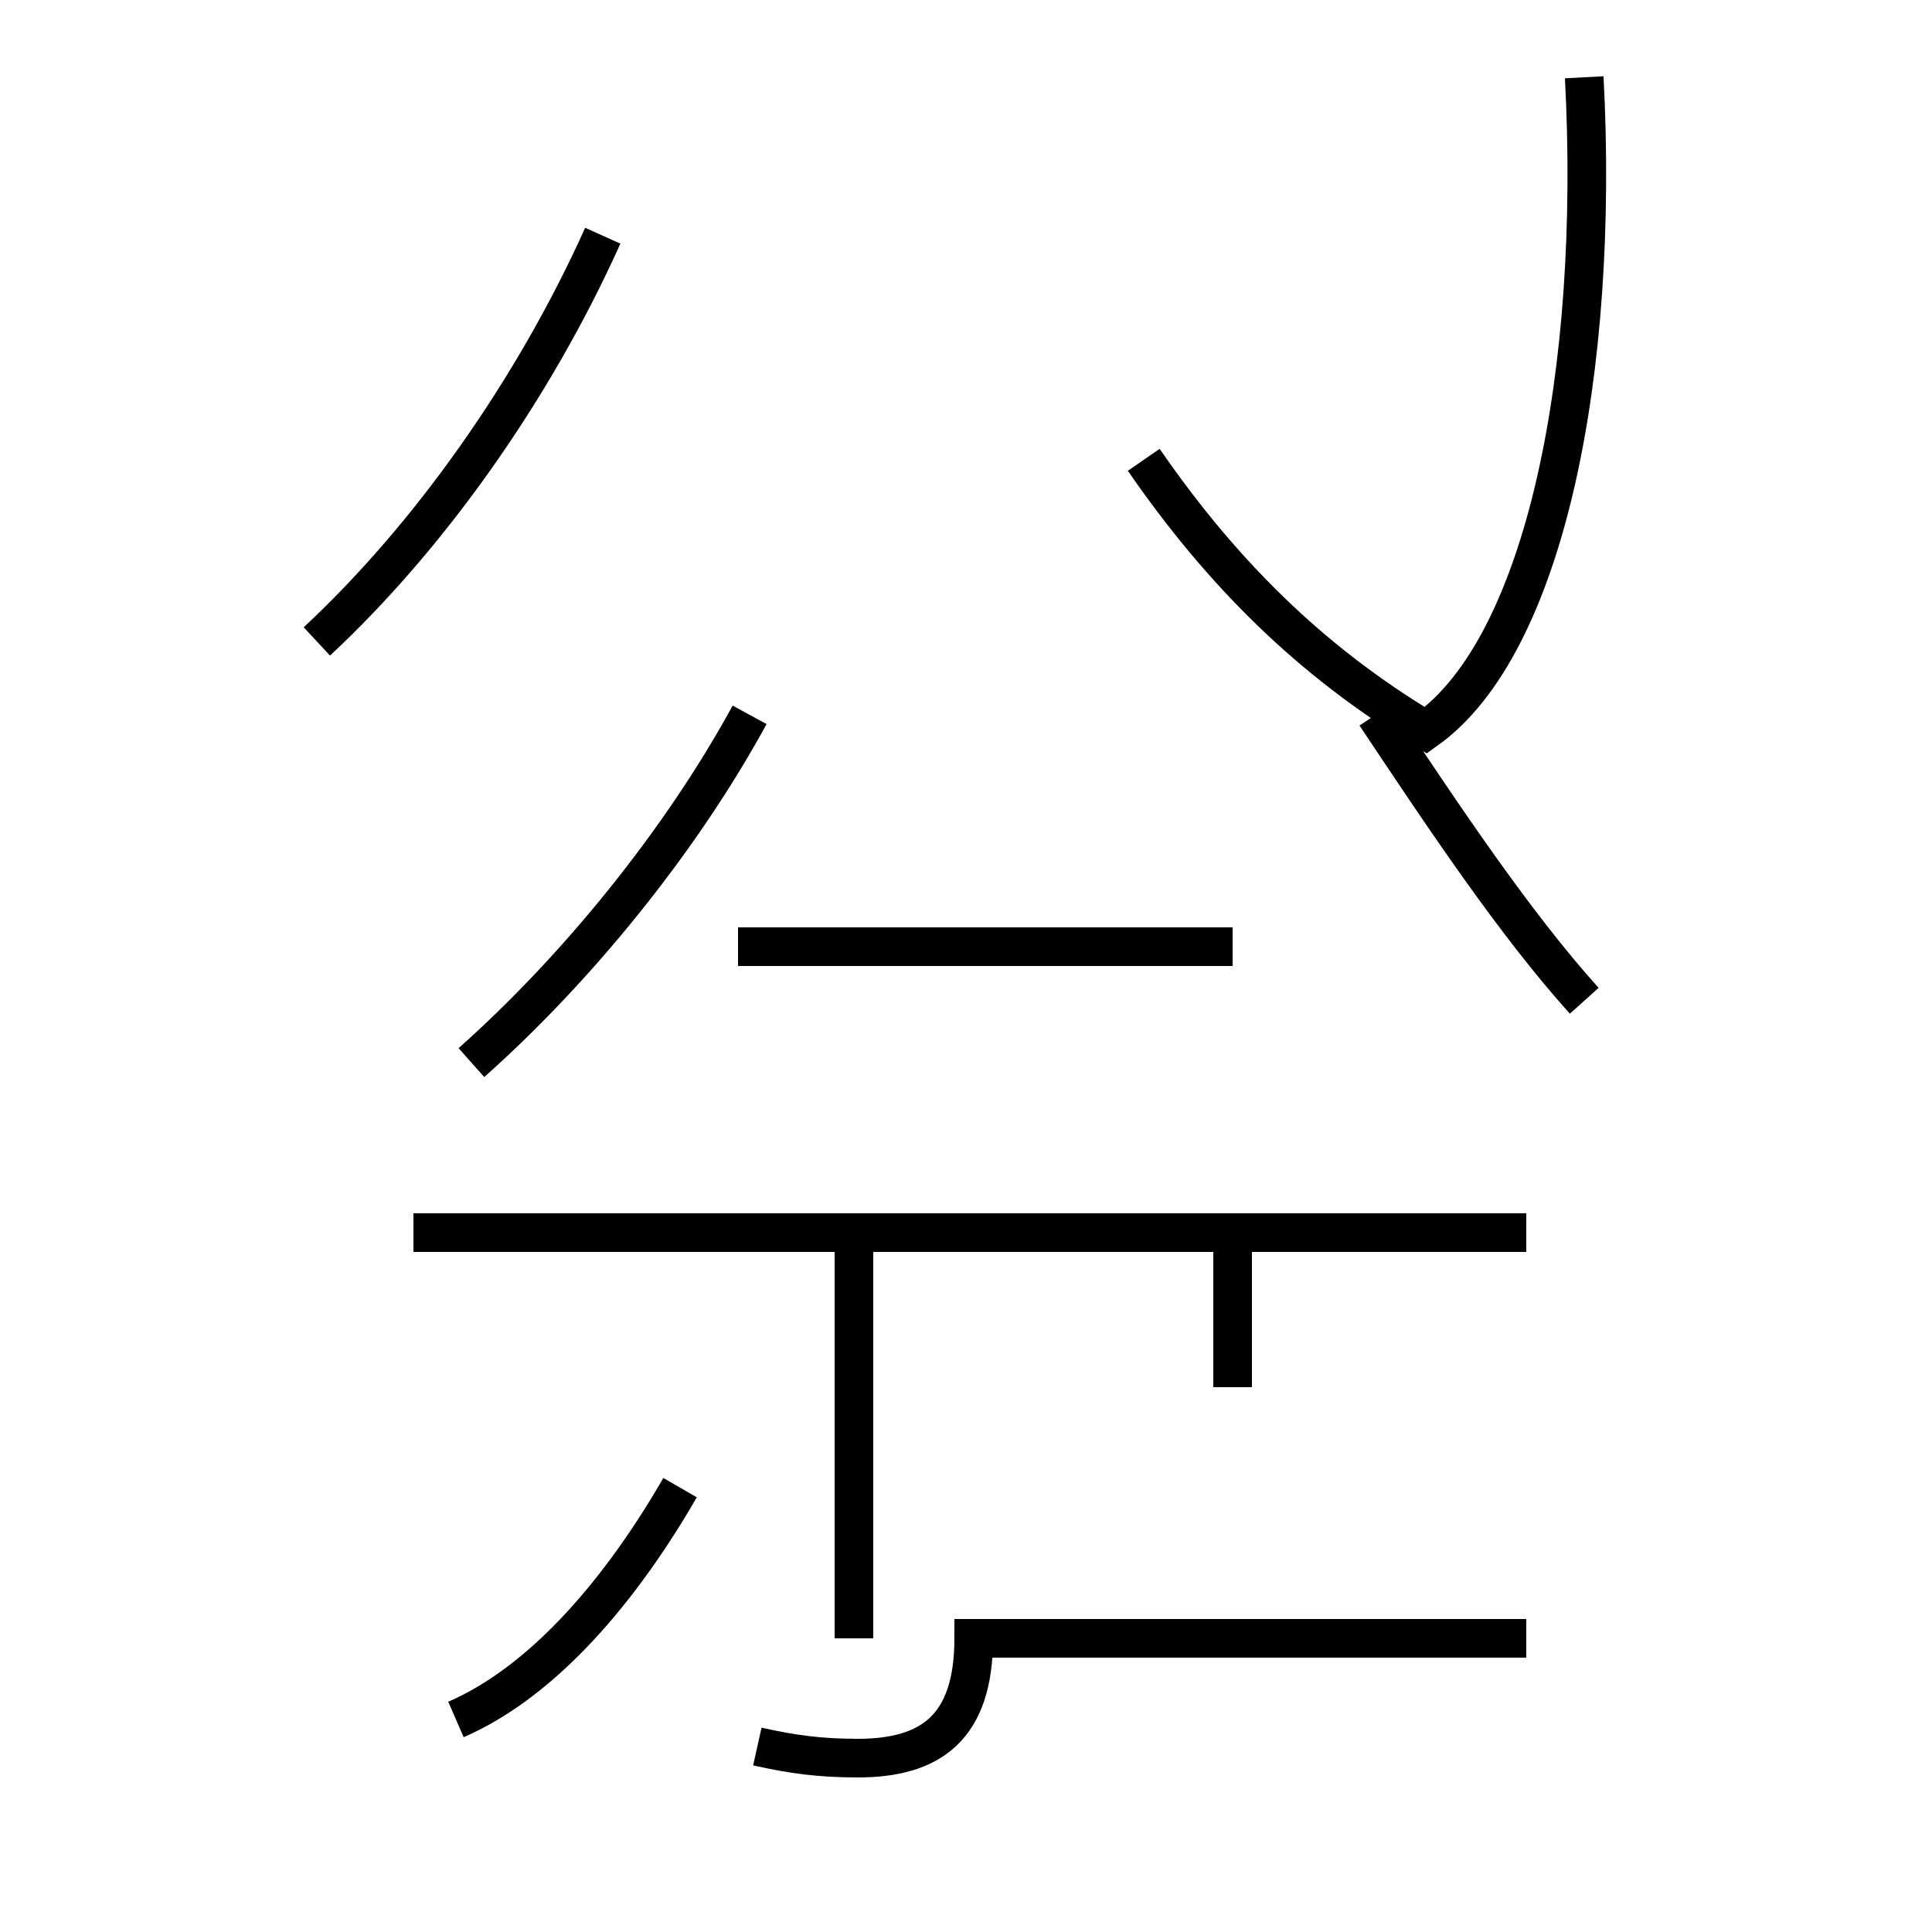 <?xml version='1.0' encoding='utf8'?>
<svg viewBox="0.0 -44.0 50.0 50.0" version="1.1" xmlns="http://www.w3.org/2000/svg">
<rect x="0.0" y="-44.0" width="50.0" height="50.0" fill="#808080" stroke="none"/>
<rect x="-1000" y="-1000" width="2000" height="2000" stroke="white" fill="white"/>
<g style="fill:none; stroke:#000000;  stroke-width:1">
<path d="M 8.2 27.4 C 11.1 30.1 13.8 33.9 15.6 37.9 M 12.2 16.5 C 14.9 18.9 17.6 22.2 19.4 25.5 M 11.8 -0.5 C 14.1 0.5 16.1 2.9 17.6 5.5 M 19.6 -1.2 C 20.5 -1.4 21.2 -1.5 22.2 -1.5 C 24.1 -1.5 25.2 -0.7 25.2 1.6 L 39.5 1.6 M 22.1 12.1 L 22.1 1.6 M 39.5 12.1 L 10.7 12.1 M 31.9 19.5 L 19.1 19.5 M 31.9 8.1 L 31.9 12.1 M 41.0 42.0 C 41.4 34.4 40.0 27.3 36.9 25.1 C 33.9 26.9 31.6 29.2 29.6 32.1 M 41.0 18.1 C 39.2 20.1 37.4 22.8 35.6 25.5 " transform="scale(1, -1)" />
</g>
</svg>